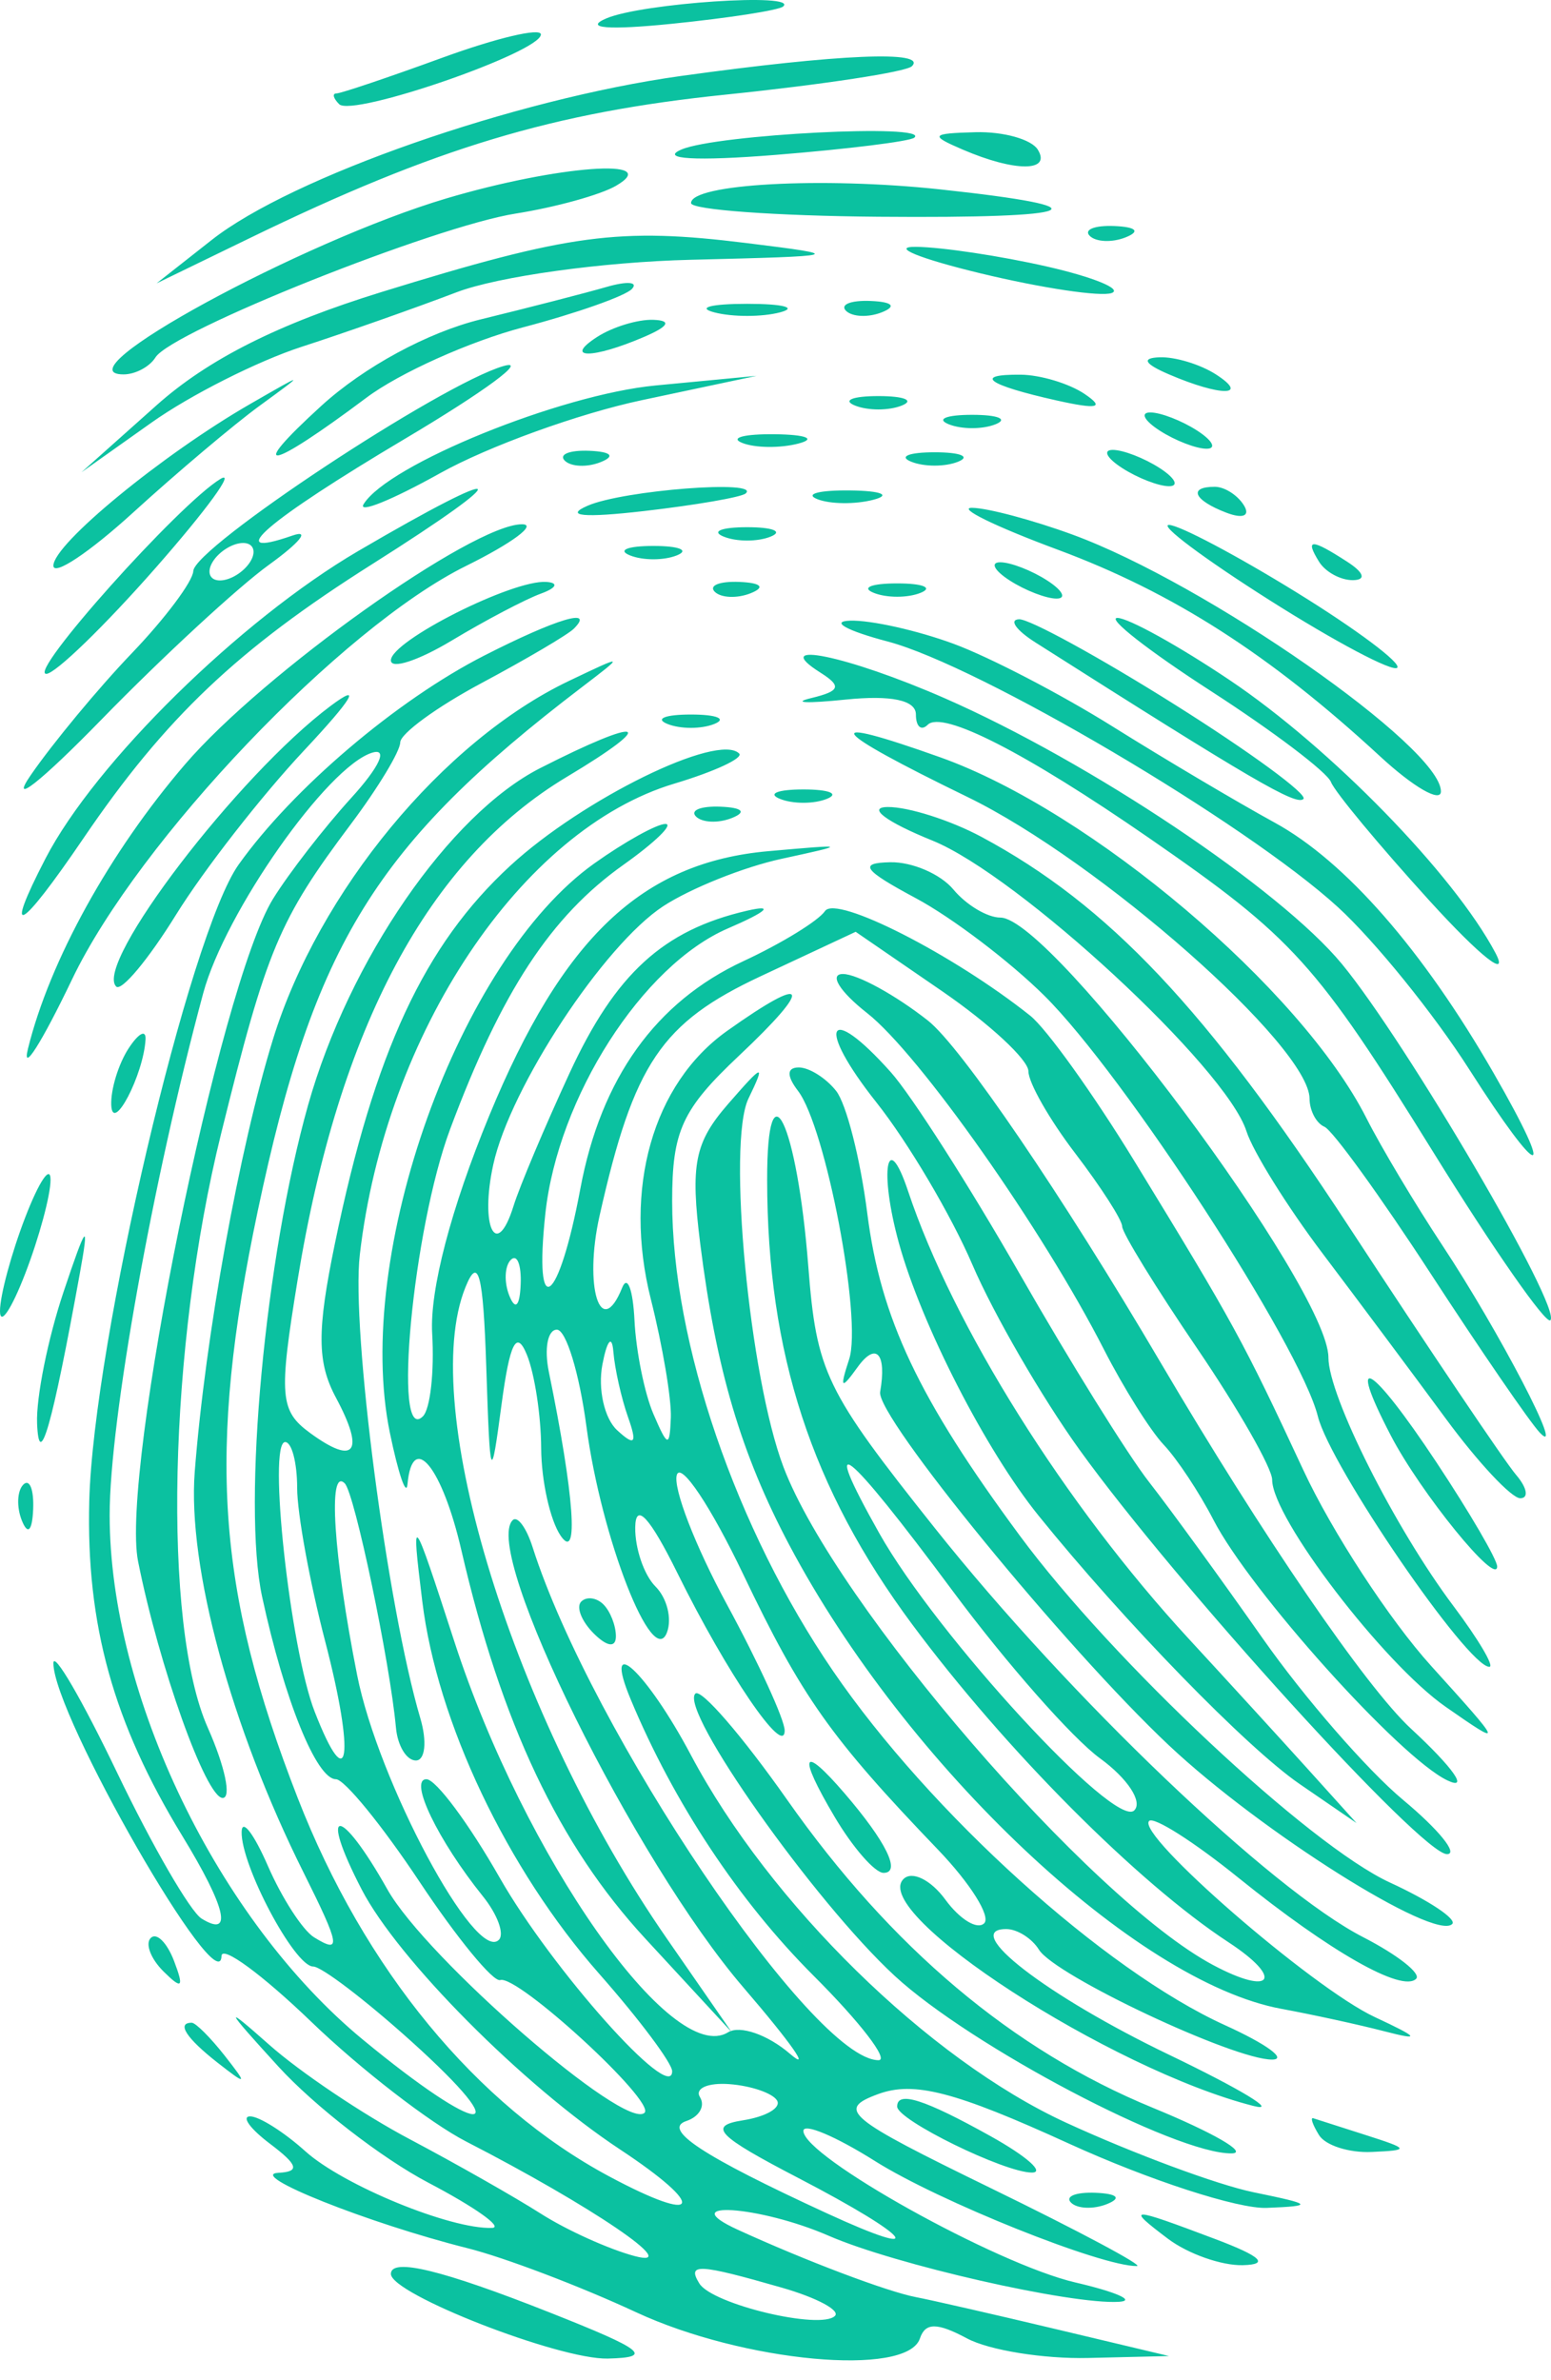 <svg width="73" height="112" viewBox="0 0 73 112" fill="none" xmlns="http://www.w3.org/2000/svg">
<path fill-rule="evenodd" clip-rule="evenodd" d="M36.858 0.307C36.655 0.482 34.305 0.847 31.636 1.118C28.615 1.425 27.448 1.329 28.547 0.862C30.238 0.145 37.617 -0.349 36.858 0.307ZM25.458 1.621C25.458 2.457 16.585 5.524 15.963 4.903C15.684 4.625 15.628 4.397 15.836 4.397C16.045 4.397 18.296 3.638 20.837 2.71C23.379 1.783 25.458 1.293 25.458 1.621ZM42.919 3.117C42.652 3.384 38.714 3.984 34.167 4.452C26.04 5.288 20.522 6.949 11.779 11.195L7.367 13.337L9.966 11.292C13.733 8.327 24.213 4.665 32.042 3.577C39.474 2.544 43.671 2.367 42.919 3.117ZM48.845 7.042C49.496 8.095 47.766 8.095 45.315 7.042C43.739 6.366 43.804 6.278 45.925 6.222C47.231 6.189 48.545 6.557 48.845 7.042ZM43.035 6.478C42.832 6.653 39.887 7.018 36.49 7.291C32.756 7.59 31.01 7.489 32.077 7.035C33.755 6.322 43.807 5.811 43.035 6.478ZM44.246 8.913C52.185 9.765 51.022 10.283 41.35 10.201C36.499 10.161 32.528 9.872 32.525 9.559C32.515 8.655 38.678 8.315 44.246 8.913ZM28.988 8.747C28.26 9.17 26.139 9.756 24.275 10.051C20.454 10.652 8.076 15.594 7.317 16.821C7.044 17.261 6.369 17.621 5.815 17.621C2.713 17.621 14.217 11.354 21.024 9.334C26.246 7.785 31.281 7.414 28.988 8.747ZM52.981 11.17C52.345 11.425 51.583 11.393 51.29 11.101C50.997 10.808 51.518 10.6 52.448 10.638C53.476 10.68 53.685 10.889 52.981 11.17ZM35.166 11.443C39.824 12.019 39.716 12.051 32.518 12.226C28.371 12.327 23.439 13.011 21.487 13.756C19.546 14.496 16.267 15.651 14.2 16.321C12.134 16.991 8.957 18.594 7.14 19.883L3.837 22.225L7.367 19.075C9.8 16.905 13.09 15.248 17.957 13.744C26.826 11.004 29.134 10.695 35.166 11.443ZM49.286 12.546C51.47 13.045 52.836 13.606 52.322 13.791C51.807 13.977 49.027 13.559 46.144 12.863C43.261 12.166 41.895 11.606 43.108 11.617C44.322 11.629 47.102 12.047 49.286 12.546ZM29.741 13.6C29.428 13.933 27.122 14.746 24.617 15.406C22.113 16.066 18.795 17.556 17.246 18.718C12.638 22.171 11.539 22.369 15.125 19.099C17.133 17.269 20.133 15.642 22.626 15.031C24.912 14.473 27.576 13.785 28.547 13.505C29.518 13.223 30.055 13.267 29.741 13.6ZM41.508 14.697C40.872 14.951 40.111 14.919 39.818 14.627C39.525 14.334 40.045 14.126 40.975 14.164C42.004 14.206 42.213 14.415 41.508 14.697ZM36.71 14.702C35.861 14.924 34.47 14.924 33.621 14.702C32.773 14.48 33.467 14.299 35.166 14.299C36.865 14.299 37.559 14.48 36.71 14.702ZM30.312 15.857C27.886 16.899 26.493 16.899 28.106 15.857C28.834 15.388 30.025 15.024 30.753 15.052C31.626 15.084 31.476 15.358 30.312 15.857ZM57.229 17.621C58.842 18.662 57.448 18.662 55.022 17.621C53.858 17.121 53.708 16.847 54.581 16.815C55.309 16.788 56.501 17.151 57.229 17.621ZM19.06 20.651C12.559 24.514 10.391 26.38 13.765 25.205C14.614 24.91 14.118 25.528 12.662 26.579C11.206 27.63 7.662 30.904 4.786 33.854C1.911 36.805 0.41 37.984 1.451 36.475C2.491 34.967 4.628 32.388 6.202 30.745C7.775 29.103 9.077 27.362 9.097 26.877C9.142 25.759 20.754 18.083 23.693 17.229C24.907 16.876 22.822 18.416 19.06 20.651ZM51.051 18.543C52.017 19.196 51.661 19.278 49.727 18.846C46.482 18.12 45.778 17.616 48.035 17.634C48.966 17.642 50.323 18.05 51.051 18.543ZM30.217 18.832C27.252 19.46 22.974 21.008 20.709 22.273C18.444 23.538 16.827 24.191 17.116 23.724C18.268 21.863 26.372 18.569 30.853 18.142L35.607 17.689L30.217 18.832ZM12.221 19.096C11.007 19.981 8.326 22.244 6.264 24.124C4.201 26.004 2.513 27.128 2.513 26.622C2.513 25.607 7.648 21.389 11.779 19.011C14.398 17.503 14.402 17.504 12.221 19.096ZM42.447 19.086C41.839 19.331 40.847 19.331 40.24 19.086C39.633 18.841 40.13 18.641 41.343 18.641C42.557 18.641 43.053 18.841 42.447 19.086ZM56.346 20.265C57.074 20.735 57.273 21.119 56.787 21.119C56.302 21.119 55.309 20.735 54.581 20.265C53.853 19.795 53.654 19.411 54.14 19.411C54.625 19.411 55.618 19.795 56.346 20.265ZM46.859 19.967C46.252 20.212 45.259 20.212 44.653 19.967C44.046 19.723 44.542 19.523 45.756 19.523C46.969 19.523 47.465 19.723 46.859 19.967ZM37.576 20.876C36.717 21.1 35.526 21.085 34.928 20.843C34.331 20.602 35.033 20.419 36.49 20.437C37.946 20.455 38.435 20.652 37.576 20.876ZM54.581 22.028C55.309 22.498 55.508 22.883 55.022 22.883C54.537 22.883 53.544 22.498 52.816 22.028C52.088 21.558 51.889 21.174 52.375 21.174C52.86 21.174 53.853 21.558 54.581 22.028ZM45.094 21.73C44.487 21.975 43.494 21.975 42.888 21.73C42.281 21.486 42.778 21.286 43.991 21.286C45.204 21.286 45.7 21.486 45.094 21.73ZM28.271 21.749C27.635 22.004 26.873 21.972 26.58 21.679C26.287 21.387 26.808 21.178 27.738 21.216C28.766 21.259 28.975 21.468 28.271 21.749ZM7.332 26.718C4.924 29.46 2.606 31.708 2.18 31.714C1.27 31.727 8.418 23.725 10.373 22.542C11.108 22.097 9.739 23.977 7.332 26.718ZM58.546 23.782C58.855 24.281 58.501 24.429 57.716 24.128C56.187 23.542 55.907 22.91 57.176 22.91C57.634 22.91 58.25 23.302 58.546 23.782ZM41.106 23.521C40.247 23.745 39.056 23.73 38.459 23.488C37.861 23.247 38.563 23.064 40.02 23.082C41.476 23.099 41.965 23.297 41.106 23.521ZM35.093 23.226C34.89 23.401 32.739 23.772 30.312 24.052C27.473 24.38 26.529 24.29 27.665 23.798C29.351 23.068 35.858 22.568 35.093 23.226ZM17.516 26.552C11.192 30.547 7.783 33.783 3.937 39.439C0.926 43.868 0.128 44.297 2.143 40.402C4.473 35.902 11.306 29.184 16.86 25.933C24.027 21.736 24.472 22.156 17.516 26.552ZM50.484 25.162C56.766 27.463 67.819 35.169 67.819 37.246C67.819 37.794 66.528 37.05 64.951 35.593C59.77 30.808 55.214 27.888 49.783 25.87C46.84 24.778 45.028 23.89 45.756 23.9C46.484 23.909 48.612 24.476 50.484 25.162ZM61.027 27.882C63.843 29.62 65.975 31.216 65.763 31.427C65.552 31.639 62.85 30.209 59.76 28.25C56.668 26.292 54.537 24.697 55.022 24.705C55.508 24.713 58.21 26.142 61.027 27.882ZM36.269 25.256C35.662 25.502 34.669 25.502 34.063 25.256C33.456 25.012 33.952 24.812 35.166 24.812C36.379 24.812 36.875 25.012 36.269 25.256ZM21.933 26.636C16.078 29.53 6.524 39.553 3.398 46.079C1.954 49.093 1.017 50.568 1.316 49.356C2.339 45.214 5.164 40.102 8.715 35.967C12.393 31.686 22.237 24.672 24.569 24.674C25.3 24.674 24.114 25.557 21.933 26.636ZM63.406 26.436C64.201 26.949 64.311 27.296 63.679 27.304C63.101 27.311 62.382 26.921 62.082 26.436C61.406 25.341 61.711 25.341 63.406 26.436ZM31.857 26.138C31.249 26.383 30.256 26.383 29.65 26.138C29.043 25.894 29.54 25.694 30.753 25.694C31.967 25.694 32.463 25.894 31.857 26.138ZM11.779 26.436C11.479 26.921 10.837 27.318 10.351 27.318C9.866 27.318 9.714 26.921 10.014 26.436C10.314 25.951 10.957 25.555 11.442 25.555C11.928 25.555 12.079 25.951 11.779 26.436ZM49.286 27.318C50.014 27.788 50.213 28.172 49.727 28.172C49.242 28.172 48.249 27.788 47.521 27.318C46.793 26.848 46.594 26.463 47.08 26.463C47.565 26.463 48.558 26.848 49.286 27.318ZM43.329 27.901C42.722 28.146 41.729 28.146 41.123 27.901C40.516 27.657 41.013 27.457 42.226 27.457C43.439 27.457 43.935 27.657 43.329 27.901ZM35.331 27.92C34.695 28.174 33.933 28.143 33.64 27.85C33.347 27.557 33.868 27.349 34.798 27.387C35.826 27.43 36.035 27.639 35.331 27.92ZM25.458 27.938C24.73 28.203 22.844 29.195 21.266 30.144C19.688 31.093 18.398 31.514 18.398 31.079C18.398 30.168 24.11 27.283 25.709 27.387C26.309 27.426 26.198 27.669 25.458 27.938ZM57.891 32.018C62.633 35.206 68.412 41.137 70.376 44.831C71.06 46.117 69.683 45.031 67.287 42.398C64.91 39.783 62.82 37.266 62.643 36.804C62.465 36.341 59.921 34.415 56.989 32.522C54.059 30.63 52.078 29.081 52.59 29.081C53.102 29.081 55.487 30.402 57.891 32.018ZM55.29 33.16C58.835 35.39 61.561 37.388 61.348 37.602C61.014 37.934 58.92 36.711 48.732 30.235C47.823 29.657 47.477 29.167 47.962 29.145C48.448 29.124 51.745 30.93 55.29 33.16ZM44.873 30.296C46.572 30.922 49.948 32.677 52.375 34.197C54.802 35.716 58.231 37.75 59.996 38.716C63.321 40.537 66.971 44.714 70.302 50.508C73.31 55.74 72.525 55.619 69.152 50.33C67.484 47.714 64.703 44.279 62.972 42.694C58.654 38.744 46.08 31.325 41.785 30.193C39.843 29.681 39.049 29.239 40.02 29.21C40.99 29.182 43.175 29.67 44.873 30.296ZM27.007 29.59C26.726 29.871 24.774 31.02 22.669 32.146C20.562 33.271 18.839 34.529 18.837 34.942C18.835 35.355 17.793 37.081 16.52 38.778C13.123 43.308 12.556 44.662 10.406 53.356C7.925 63.387 7.633 76.476 9.78 81.312C10.587 83.131 10.903 84.618 10.481 84.618C9.698 84.618 7.488 78.438 6.498 73.481C5.664 69.295 10.335 46.367 12.85 42.304C13.6 41.092 15.255 38.957 16.526 37.559C17.858 36.098 18.278 35.192 17.516 35.425C15.412 36.07 10.592 42.931 9.564 46.746C7.183 55.577 5.161 66.858 5.161 71.303C5.161 79.796 10.26 90.363 17.071 95.986C22.693 100.627 24.484 100.69 19.351 96.066C17.206 94.133 15.132 92.552 14.741 92.552C13.863 92.552 11.326 87.77 11.373 86.205C11.392 85.575 11.948 86.3 12.609 87.818C13.271 89.335 14.248 90.846 14.781 91.176C16.074 91.975 16.011 91.581 14.294 88.142C10.872 81.291 8.819 73.729 9.166 69.261C9.662 62.892 11.261 54.056 12.847 48.916C14.989 41.976 20.856 34.873 26.782 32.045C29.419 30.787 29.422 30.788 27.367 32.356C17.691 39.739 14.775 44.455 12.131 56.993C9.745 68.309 10.187 74.793 14.012 84.618C17.151 92.68 22.422 99.082 28.674 102.43C32.984 104.738 33.319 103.894 29.179 101.158C24.609 98.137 18.726 92.215 17.02 88.92C14.961 84.942 15.996 84.945 18.234 88.924C20.058 92.165 29.449 100.319 30.338 99.433C30.865 98.904 24.353 92.921 23.544 93.189C23.218 93.298 21.508 91.216 19.745 88.561C17.982 85.908 16.211 83.737 15.811 83.737C14.895 83.737 13.388 80.012 12.338 75.154C11.395 70.788 12.481 59.17 14.503 52.001C16.422 45.196 21.154 38.326 25.419 36.153C30.274 33.679 31.068 33.934 26.683 36.56C20.171 40.459 15.949 48.347 14.006 60.248C13.113 65.719 13.169 66.4 14.604 67.448C16.712 68.988 17.183 68.338 15.812 65.78C14.921 64.117 14.912 62.642 15.766 58.508C17.623 49.515 19.966 44.472 24.021 40.74C27.438 37.594 33.801 34.476 34.789 35.463C35.003 35.676 33.632 36.313 31.743 36.879C24.543 39.033 18.139 48.624 16.935 59.053C16.527 62.586 18.225 75.59 19.784 80.871C20.106 81.963 20.011 82.855 19.573 82.855C19.135 82.855 18.713 82.161 18.636 81.312C18.351 78.204 16.691 70.277 16.227 69.814C15.424 69.012 15.695 73.212 16.809 78.835C17.802 83.85 22.377 92.398 23.479 91.297C23.752 91.023 23.416 90.103 22.732 89.251C20.617 86.622 19.225 83.737 20.071 83.737C20.515 83.737 22.064 85.82 23.515 88.365C25.971 92.675 31.636 99.033 31.636 97.481C31.636 97.101 30.091 95.036 28.202 92.893C23.861 87.966 20.569 81.036 19.875 75.362C19.349 71.06 19.385 71.106 21.392 77.279C24.669 87.36 31.623 97.28 34.267 95.647C34.823 95.304 36.13 95.757 37.174 96.653C38.216 97.549 37.239 96.154 35.003 93.553C29.864 87.577 22.665 73.009 24.129 71.547C24.352 71.324 24.773 71.894 25.066 72.811C27.822 81.464 38.272 96.96 41.351 96.96C41.858 96.96 40.48 95.169 38.29 92.982C34.778 89.474 31.714 84.846 29.689 79.99C28.323 76.716 30.425 78.654 32.52 82.601C36.233 89.596 43.709 96.924 50.169 99.897C53.324 101.349 57.295 102.824 58.994 103.174C61.792 103.749 61.851 103.819 59.621 103.911C58.267 103.966 54.081 102.606 50.317 100.888C44.947 98.435 43.012 97.934 41.328 98.556C39.363 99.282 39.813 99.656 46.661 102.995C50.774 104.999 53.856 106.644 53.509 106.649C51.843 106.67 44.189 103.603 41.185 101.709C39.33 100.539 37.813 99.9 37.813 100.288C37.813 101.494 46.893 106.554 50.61 107.42C52.551 107.872 53.475 108.282 52.663 108.332C50.403 108.467 42.123 106.583 39.004 105.223C35.749 103.806 31.654 103.533 34.725 104.939C37.91 106.398 41.761 107.854 43.108 108.111C43.837 108.25 46.815 108.93 49.727 109.624L55.022 110.884L51.213 110.975C49.119 111.024 46.556 110.61 45.519 110.057C44.105 109.3 43.55 109.3 43.297 110.057C42.689 111.881 34.988 111.169 29.94 108.823C27.308 107.599 23.734 106.242 21.997 105.806C17.353 104.642 11.573 102.337 13.103 102.26C14.123 102.208 14.033 101.896 12.714 100.898C11.771 100.187 11.349 99.604 11.774 99.604C12.2 99.604 13.368 100.343 14.37 101.245C16.152 102.85 21.232 104.934 23.163 104.852C23.698 104.83 22.347 103.873 20.163 102.727C17.979 101.58 14.802 99.12 13.103 97.26C10.562 94.477 10.483 94.294 12.662 96.226C14.118 97.519 17.096 99.521 19.281 100.676C21.465 101.832 24.245 103.411 25.458 104.185C26.672 104.959 28.657 105.856 29.871 106.179C32.234 106.808 27.832 103.816 21.938 100.787C20.244 99.916 16.968 97.383 14.657 95.158C12.346 92.934 10.443 91.536 10.427 92.053C10.359 94.371 2.513 80.716 2.513 78.277C2.513 77.671 3.865 79.993 5.517 83.437C7.17 86.881 8.957 89.967 9.488 90.296C10.975 91.214 10.639 89.778 8.576 86.398C5.334 81.086 4.052 76.47 4.201 70.647C4.393 63.195 8.91 43.947 11.233 40.688C13.784 37.111 18.67 32.954 22.8 30.849C26.192 29.12 28.027 28.571 27.007 29.59ZM44.466 32.862C51.303 35.859 60.251 41.845 63.157 45.366C66.195 49.047 73.528 61.579 72.97 62.135C72.762 62.343 70.287 58.791 67.47 54.243C61.941 45.315 60.875 44.138 54.075 39.435C48.269 35.421 44.355 33.42 43.662 34.112C43.357 34.415 43.108 34.196 43.108 33.625C43.108 32.952 41.944 32.706 39.799 32.925C37.978 33.112 37.249 33.08 38.177 32.855C39.543 32.525 39.627 32.297 38.618 31.659C36.124 30.081 39.886 30.856 44.466 32.862ZM14.308 35.323C12.301 37.465 9.592 40.942 8.287 43.048C6.983 45.155 5.714 46.676 5.467 46.429C4.411 45.375 11.203 36.486 15.555 33.227C17.067 32.095 16.604 32.872 14.308 35.323ZM33.621 34.072C33.014 34.317 32.022 34.317 31.415 34.072C30.808 33.828 31.305 33.628 32.518 33.628C33.732 33.628 34.228 33.828 33.621 34.072ZM44.253 35.641C51.353 38.171 61.236 46.541 64.317 52.632C65 53.982 66.607 56.673 67.888 58.612C70.563 62.66 73.727 68.741 72.475 67.428C72.013 66.943 69.699 63.571 67.333 59.935C64.967 56.298 62.719 53.191 62.337 53.03C61.953 52.867 61.639 52.272 61.636 51.707C61.624 49.241 51.741 40.525 45.536 37.509C38.924 34.295 38.42 33.563 44.253 35.641ZM38.916 37.598C38.309 37.843 37.316 37.843 36.71 37.598C36.103 37.354 36.6 37.154 37.813 37.154C39.027 37.154 39.523 37.354 38.916 37.598ZM46.197 39.388C52.17 42.594 56.785 47.485 63.456 57.68C67.28 63.526 70.836 68.806 71.356 69.411C71.876 70.018 71.965 70.513 71.553 70.513C71.142 70.513 69.565 68.828 68.049 66.767C66.533 64.706 63.925 61.21 62.255 58.999C60.585 56.788 58.97 54.195 58.665 53.238C57.715 50.248 47.944 41.206 43.884 39.56C41.698 38.675 40.787 37.989 41.785 37.981C42.755 37.973 44.741 38.607 46.197 39.388ZM34.448 38.498C33.812 38.753 33.05 38.721 32.758 38.429C32.465 38.136 32.985 37.928 33.915 37.966C34.944 38.008 35.153 38.217 34.448 38.498ZM29.344 40.7C25.925 43.126 23.608 46.658 21.188 53.136C19.433 57.831 18.46 68.101 19.906 66.656C20.251 66.312 20.446 64.559 20.341 62.762C20.22 60.718 21.226 56.879 23.023 52.516C26.481 44.126 30.215 40.587 36.165 40.059C39.914 39.727 39.931 39.737 36.786 40.419C35.008 40.804 32.501 41.809 31.215 42.65C28.416 44.483 24.017 51.166 23.218 54.803C22.573 57.732 23.364 59.35 24.171 56.755C24.456 55.837 25.644 53.022 26.81 50.497C28.969 45.826 31.218 43.771 35.166 42.86C36.471 42.559 36.101 42.901 34.26 43.695C30.23 45.433 26.257 51.644 25.667 57.123C25.114 62.276 26.288 61.437 27.315 55.945C28.287 50.747 30.864 47.152 34.991 45.234C36.786 44.4 38.514 43.34 38.831 42.877C39.356 42.111 44.872 44.922 48.484 47.798C49.256 48.412 51.464 51.494 53.391 54.645C58.087 62.326 58.495 63.073 61.345 69.191C62.699 72.1 65.405 76.245 67.358 78.403C70.779 82.183 70.803 82.254 68.041 80.328C65.115 78.288 59.876 71.434 59.876 69.645C59.876 69.099 58.288 66.317 56.346 63.461C54.404 60.605 52.816 58.022 52.816 57.72C52.816 57.419 51.823 55.873 50.61 54.283C49.396 52.694 48.404 50.955 48.404 50.418C48.404 49.88 46.574 48.184 44.339 46.647L40.273 43.854L35.82 45.937C31.121 48.135 29.834 50.047 28.221 57.211C27.469 60.56 28.27 63.115 29.285 60.601C29.53 59.992 29.791 60.684 29.863 62.139C29.935 63.593 30.336 65.577 30.753 66.546C31.429 68.118 31.518 68.137 31.574 66.716C31.608 65.84 31.184 63.332 30.632 61.143C29.322 55.943 30.725 51.006 34.221 48.519C38.055 45.791 38.326 46.347 34.787 49.681C32.101 52.212 31.636 53.223 31.636 56.532C31.636 63.19 34.642 71.967 39.21 78.646C43.78 85.325 51.986 92.74 57.661 95.315C59.607 96.198 60.604 96.926 59.876 96.931C58.084 96.947 49.651 92.973 48.901 91.761C48.57 91.226 47.877 90.789 47.361 90.789C45.186 90.789 49.255 93.931 55.022 96.703C58.42 98.337 60.207 99.421 58.994 99.113C52.282 97.408 40.917 90.04 42.524 88.434C42.925 88.034 43.812 88.47 44.495 89.404C45.179 90.338 46.001 90.837 46.323 90.516C46.645 90.194 45.668 88.636 44.15 87.054C39.085 81.773 37.745 79.88 34.974 74.079C33.46 70.91 32.058 68.808 31.858 69.407C31.658 70.007 32.718 72.752 34.213 75.51C35.708 78.267 36.931 80.938 36.931 81.445C36.931 82.74 34.213 78.751 31.886 74.04C30.582 71.4 29.917 70.677 29.898 71.88C29.883 72.874 30.313 74.129 30.852 74.668C31.392 75.207 31.636 76.179 31.392 76.827C30.728 78.601 28.299 72.393 27.601 67.135C27.268 64.63 26.643 62.579 26.21 62.579C25.778 62.579 25.608 63.472 25.832 64.563C27.026 70.38 27.254 73.548 26.387 72.276C25.891 71.549 25.48 69.697 25.471 68.161C25.465 66.625 25.161 64.641 24.796 63.754C24.31 62.567 23.994 63.191 23.605 66.106C23.104 69.864 23.066 69.771 22.887 64.343C22.743 59.935 22.515 59.069 21.903 60.592C19.649 66.192 24.178 80.834 31.382 91.23L34.435 95.637L30.37 91.234C26.305 86.831 23.602 81.121 21.716 72.963C20.81 69.041 19.412 67.327 19.179 69.852C19.124 70.459 18.749 69.367 18.349 67.428C16.616 59.038 21.596 45.171 27.973 40.635C29.409 39.613 30.915 38.778 31.318 38.778C31.722 38.778 30.834 39.642 29.344 40.7ZM44.873 41.863C45.478 42.59 46.472 43.185 47.085 43.185C49.521 43.185 62.524 60.623 62.524 63.89C62.524 65.698 65.647 71.906 68.406 75.582C69.588 77.158 70.35 78.447 70.098 78.447C69.075 78.447 62.614 69.012 62.027 66.659C61.196 63.328 52.912 50.586 49.156 46.863C47.529 45.249 44.807 43.184 43.108 42.274C40.625 40.943 40.388 40.611 41.898 40.58C42.93 40.558 44.269 41.136 44.873 41.863ZM43.672 48.03C45.233 49.26 50.004 56.269 54.615 64.109C59.422 72.28 64.28 79.386 66.407 81.355C68.397 83.195 69.166 84.291 68.117 83.789C65.873 82.715 58.838 74.879 57.109 71.525C56.447 70.242 55.396 68.654 54.773 67.997C54.15 67.341 52.887 65.326 51.964 63.522C49.07 57.853 43.264 49.607 40.813 47.68C39.512 46.659 39.005 45.834 39.68 45.84C40.352 45.845 42.148 46.831 43.672 48.03ZM41.925 50.458C42.9 51.55 45.625 55.814 47.983 59.935C50.339 64.056 53.085 68.475 54.086 69.754C55.086 71.034 57.493 74.346 59.435 77.115C61.376 79.884 64.346 83.3 66.034 84.706C67.722 86.112 68.653 87.263 68.103 87.263C66.908 87.263 55.373 74.568 50.81 68.233C49.035 65.765 46.765 61.845 45.767 59.52C44.769 57.194 42.737 53.758 41.25 51.884C38.381 48.264 38.93 47.106 41.925 50.458ZM6.85 48.916C6.758 50.585 5.288 53.397 5.236 52.001C5.209 51.274 5.573 50.084 6.043 49.356C6.513 48.629 6.877 48.431 6.85 48.916ZM39.352 51.34C39.834 51.946 40.494 54.541 40.82 57.105C41.449 62.05 43.237 65.827 48 72.276C52.353 78.17 61.618 86.851 65.424 88.601C67.261 89.446 68.579 90.324 68.351 90.551C67.53 91.372 59.337 86.206 55.022 82.147C50.134 77.548 41.227 66.651 41.425 65.511C41.742 63.696 41.234 63.135 40.364 64.343C39.584 65.426 39.512 65.359 39.966 63.972C40.587 62.078 38.865 53.044 37.559 51.34C37.016 50.63 37.029 50.238 37.597 50.238C38.083 50.238 38.872 50.734 39.352 51.34ZM35.228 51.701C34.216 53.79 35.267 64.819 36.88 69.056C39.337 75.514 51.307 89.388 57.084 92.475C59.877 93.968 60.453 93.133 57.82 91.409C53.554 88.617 47.3 82.332 42.936 76.452C38.19 70.057 36.114 63.699 36.107 55.527C36.1 49.881 37.518 52.848 38.042 59.58C38.432 64.593 38.833 65.423 43.998 71.916C50.327 79.871 59.815 88.934 64.15 91.165C65.773 91.999 66.899 92.883 66.653 93.129C65.995 93.786 62.602 91.856 58.283 88.37C56.194 86.683 54.305 85.482 54.085 85.701C53.45 86.335 61.757 93.554 64.702 94.928C66.795 95.904 66.897 96.051 65.171 95.603C63.958 95.289 61.773 94.812 60.317 94.544C53.446 93.28 42.656 83.112 37.151 72.717C34.881 68.429 33.704 64.453 32.961 58.563C32.487 54.793 32.689 53.774 34.274 51.952C35.936 50.041 36.044 50.012 35.228 51.701ZM42.741 56.062C44.856 62.404 50.13 70.816 55.948 77.125C57.736 79.064 60.245 81.809 61.524 83.225L63.847 85.8L61.172 83.964C58.686 82.257 52.916 76.327 48.881 71.331C46.395 68.253 43.373 62.357 42.309 58.507C41.371 55.11 41.735 53.045 42.741 56.062ZM2.379 55.527C2.379 56.254 1.843 58.238 1.189 59.935C0.535 61.632 -0 62.425 -0 61.698C-0 60.971 0.535 58.987 1.189 57.29C1.843 55.593 2.379 54.8 2.379 55.527ZM3.757 59.935C2.458 67.103 1.837 69.281 1.745 66.987C1.697 65.775 2.255 62.998 2.986 60.816C4.073 57.572 4.214 57.412 3.757 59.935ZM24.506 60.449C24.464 61.476 24.255 61.685 23.973 60.982C23.718 60.346 23.75 59.585 24.043 59.292C24.336 58.999 24.544 59.52 24.506 60.449ZM28.868 63.609C28.934 64.418 29.245 65.807 29.559 66.695C30 67.941 29.882 68.081 29.044 67.309C28.446 66.759 28.134 65.37 28.352 64.224C28.57 63.077 28.802 62.801 28.868 63.609ZM67.601 68.811C69.177 71.19 70.466 73.401 70.466 73.723C70.466 74.691 66.864 70.258 65.463 67.566C63.331 63.472 64.522 64.165 67.601 68.811ZM13.986 70.029C13.986 71.218 14.578 74.461 15.302 77.237C16.721 82.681 16.421 84.697 14.809 80.553C13.655 77.59 12.592 67.869 13.422 67.869C13.732 67.869 13.986 68.841 13.986 70.029ZM44.853 74.894C47.36 78.272 50.475 81.81 51.775 82.755C53.074 83.701 53.797 84.804 53.382 85.207C52.476 86.087 44.084 76.96 41.383 72.158C38.504 67.042 39.761 68.033 44.853 74.894ZM1.561 71.027C1.518 72.054 1.309 72.263 1.028 71.561C0.773 70.924 0.805 70.163 1.098 69.871C1.391 69.578 1.599 70.098 1.561 71.027ZM28.4 75.509C28.724 75.832 28.988 76.506 28.988 77.008C28.988 77.56 28.577 77.507 27.944 76.876C27.37 76.302 27.105 75.627 27.356 75.377C27.606 75.126 28.077 75.186 28.4 75.509ZM37.053 84.711C41.942 91.668 47.674 96.495 54.256 99.199C57.104 100.369 58.776 101.335 57.97 101.346C55.345 101.384 45.683 96.293 42.109 92.99C38.323 89.491 31.956 80.478 32.727 79.708C32.989 79.447 34.935 81.698 37.053 84.711ZM39.749 84.398C41.708 86.677 42.428 88.144 41.586 88.144C41.177 88.144 40.138 86.954 39.278 85.5C37.531 82.546 37.738 82.06 39.749 84.398ZM8.193 92.294C8.671 93.55 8.571 93.651 7.699 92.787C7.095 92.189 6.824 91.477 7.096 91.207C7.368 90.935 7.861 91.424 8.193 92.294ZM10.569 96.739C11.666 98.138 11.635 98.168 10.235 97.073C8.765 95.92 8.298 95.197 9.024 95.197C9.207 95.197 9.902 95.891 10.569 96.739ZM36.57 98.852C36.783 99.197 36.057 99.619 34.959 99.791C33.298 100.052 33.744 100.513 37.593 102.514C42.919 105.283 43.84 106.432 38.916 104.165C33.069 101.472 31.145 100.208 32.306 99.822C32.914 99.619 33.202 99.115 32.946 98.701C32.69 98.287 33.313 98.01 34.331 98.087C35.349 98.164 36.357 98.509 36.57 98.852ZM46.624 100.536C48.316 101.479 49.19 102.249 48.567 102.249C47.274 102.249 42.226 99.775 42.226 99.141C42.226 98.391 43.495 98.793 46.624 100.536ZM64.289 100.486C66.342 101.143 66.362 101.198 64.561 101.279C63.498 101.328 62.382 100.971 62.082 100.486C61.782 100.001 61.66 99.644 61.81 99.692C61.96 99.741 63.075 100.098 64.289 100.486ZM52.099 103.733C51.462 103.987 50.701 103.956 50.408 103.663C50.115 103.37 50.635 103.162 51.566 103.2C52.594 103.243 52.803 103.451 52.099 103.733ZM57.229 105.39C59.36 106.196 59.754 106.573 58.5 106.607C57.501 106.635 55.913 106.074 54.97 105.363C52.958 103.843 53.14 103.845 57.229 105.39ZM36.807 107.668C38.437 108.137 39.558 108.734 39.297 108.995C38.624 109.667 33.523 108.448 32.917 107.47C32.322 106.508 32.865 106.535 36.807 107.668ZM25.899 108.844C30.33 110.597 30.772 110.951 28.605 111.003C26.317 111.057 18.398 107.967 18.398 107.019C18.398 106.244 20.821 106.833 25.899 108.844Z" fill="#0BC1A0"/>
</svg>
